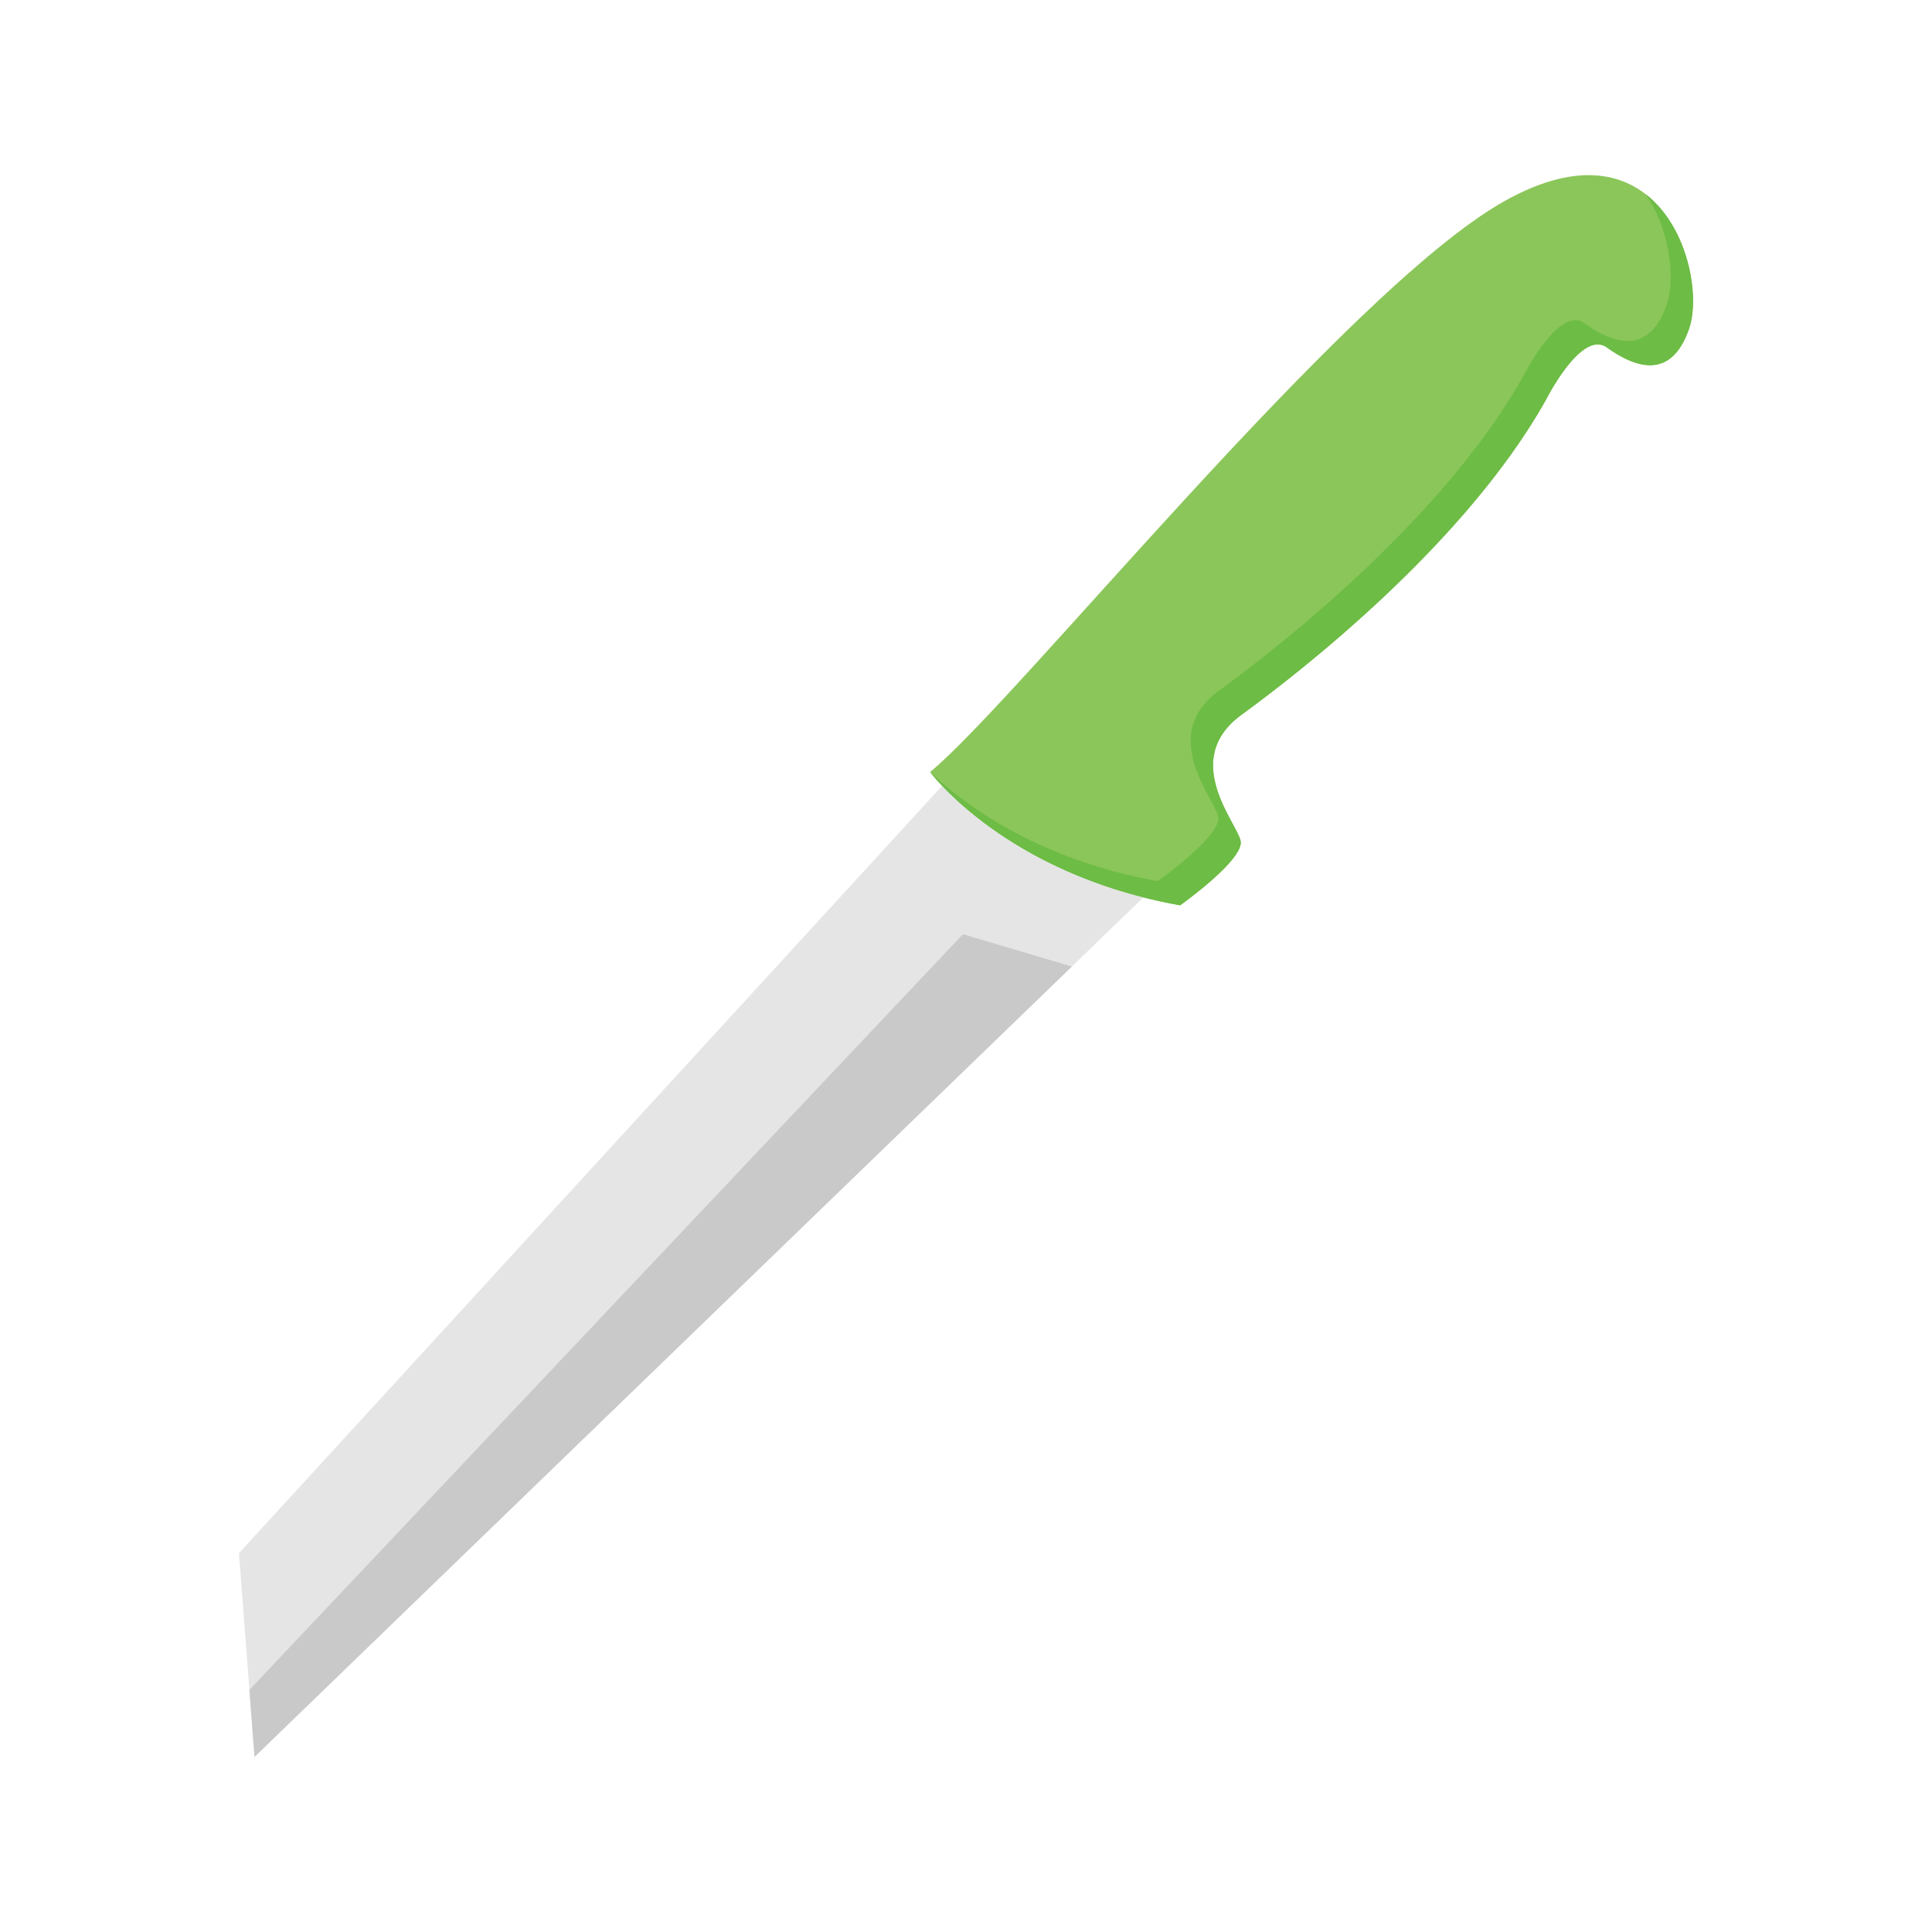 <svg xmlns="http://www.w3.org/2000/svg" data-name="Layer 1" viewBox="0 0 256 256"><path fill="#8bc65a" fill-rule="evenodd" d="M123.245 102.291s9.94 13.529 33.132 17.671c0 0 8.559-6.074 8.007-8.559s-8.007-10.768.138-16.7 29.678-22.783 40.31-41.695c0 0 4.694-9.387 8.076-6.971s8.421 4.693 10.906-2.485-3.589-28.715-24.573-16.842-64.469 66.125-75.996 75.581z"/><path fill="#e5e5e5" fill-rule="evenodd" d="M124.835 104.13 31.663 205.8l2.061 26.995L151.5 118.91c-14.867-3.772-23.379-11.302-26.665-14.78z"/><path fill="#cac9c9" fill-rule="evenodd" d="M127.595 123.788 33.046 223.915 33.723 232.793 142.024 128.068 127.595 123.788z"/><path fill="#6dbc45" fill-rule="evenodd" d="M218.08 25.746c3.224 4.75 3.932 11.24 2.771 14.595-2.485 7.178-7.524 4.9-10.906 2.485s-8.077 6.971-8.077 6.971C191.24 68.71 169.7 85.552 161.558 91.488s-.69 14.22-.138 16.7-8.007 8.558-8.007 8.558c-15.985-2.855-25.674-10.168-30.153-14.438a22.762 22.762 0 0 0 1.574 1.817c3.288 3.479 11.8 11.011 26.661 14.78q2.335.592 4.881 1.051s8.559-6.074 8.007-8.558-8.007-10.768.138-16.7 29.679-22.778 40.311-41.69c0 0 4.694-9.387 8.077-6.971s8.421 4.693 10.906-2.485c1.456-4.21-.029-13.352-5.735-17.806z"/></svg>